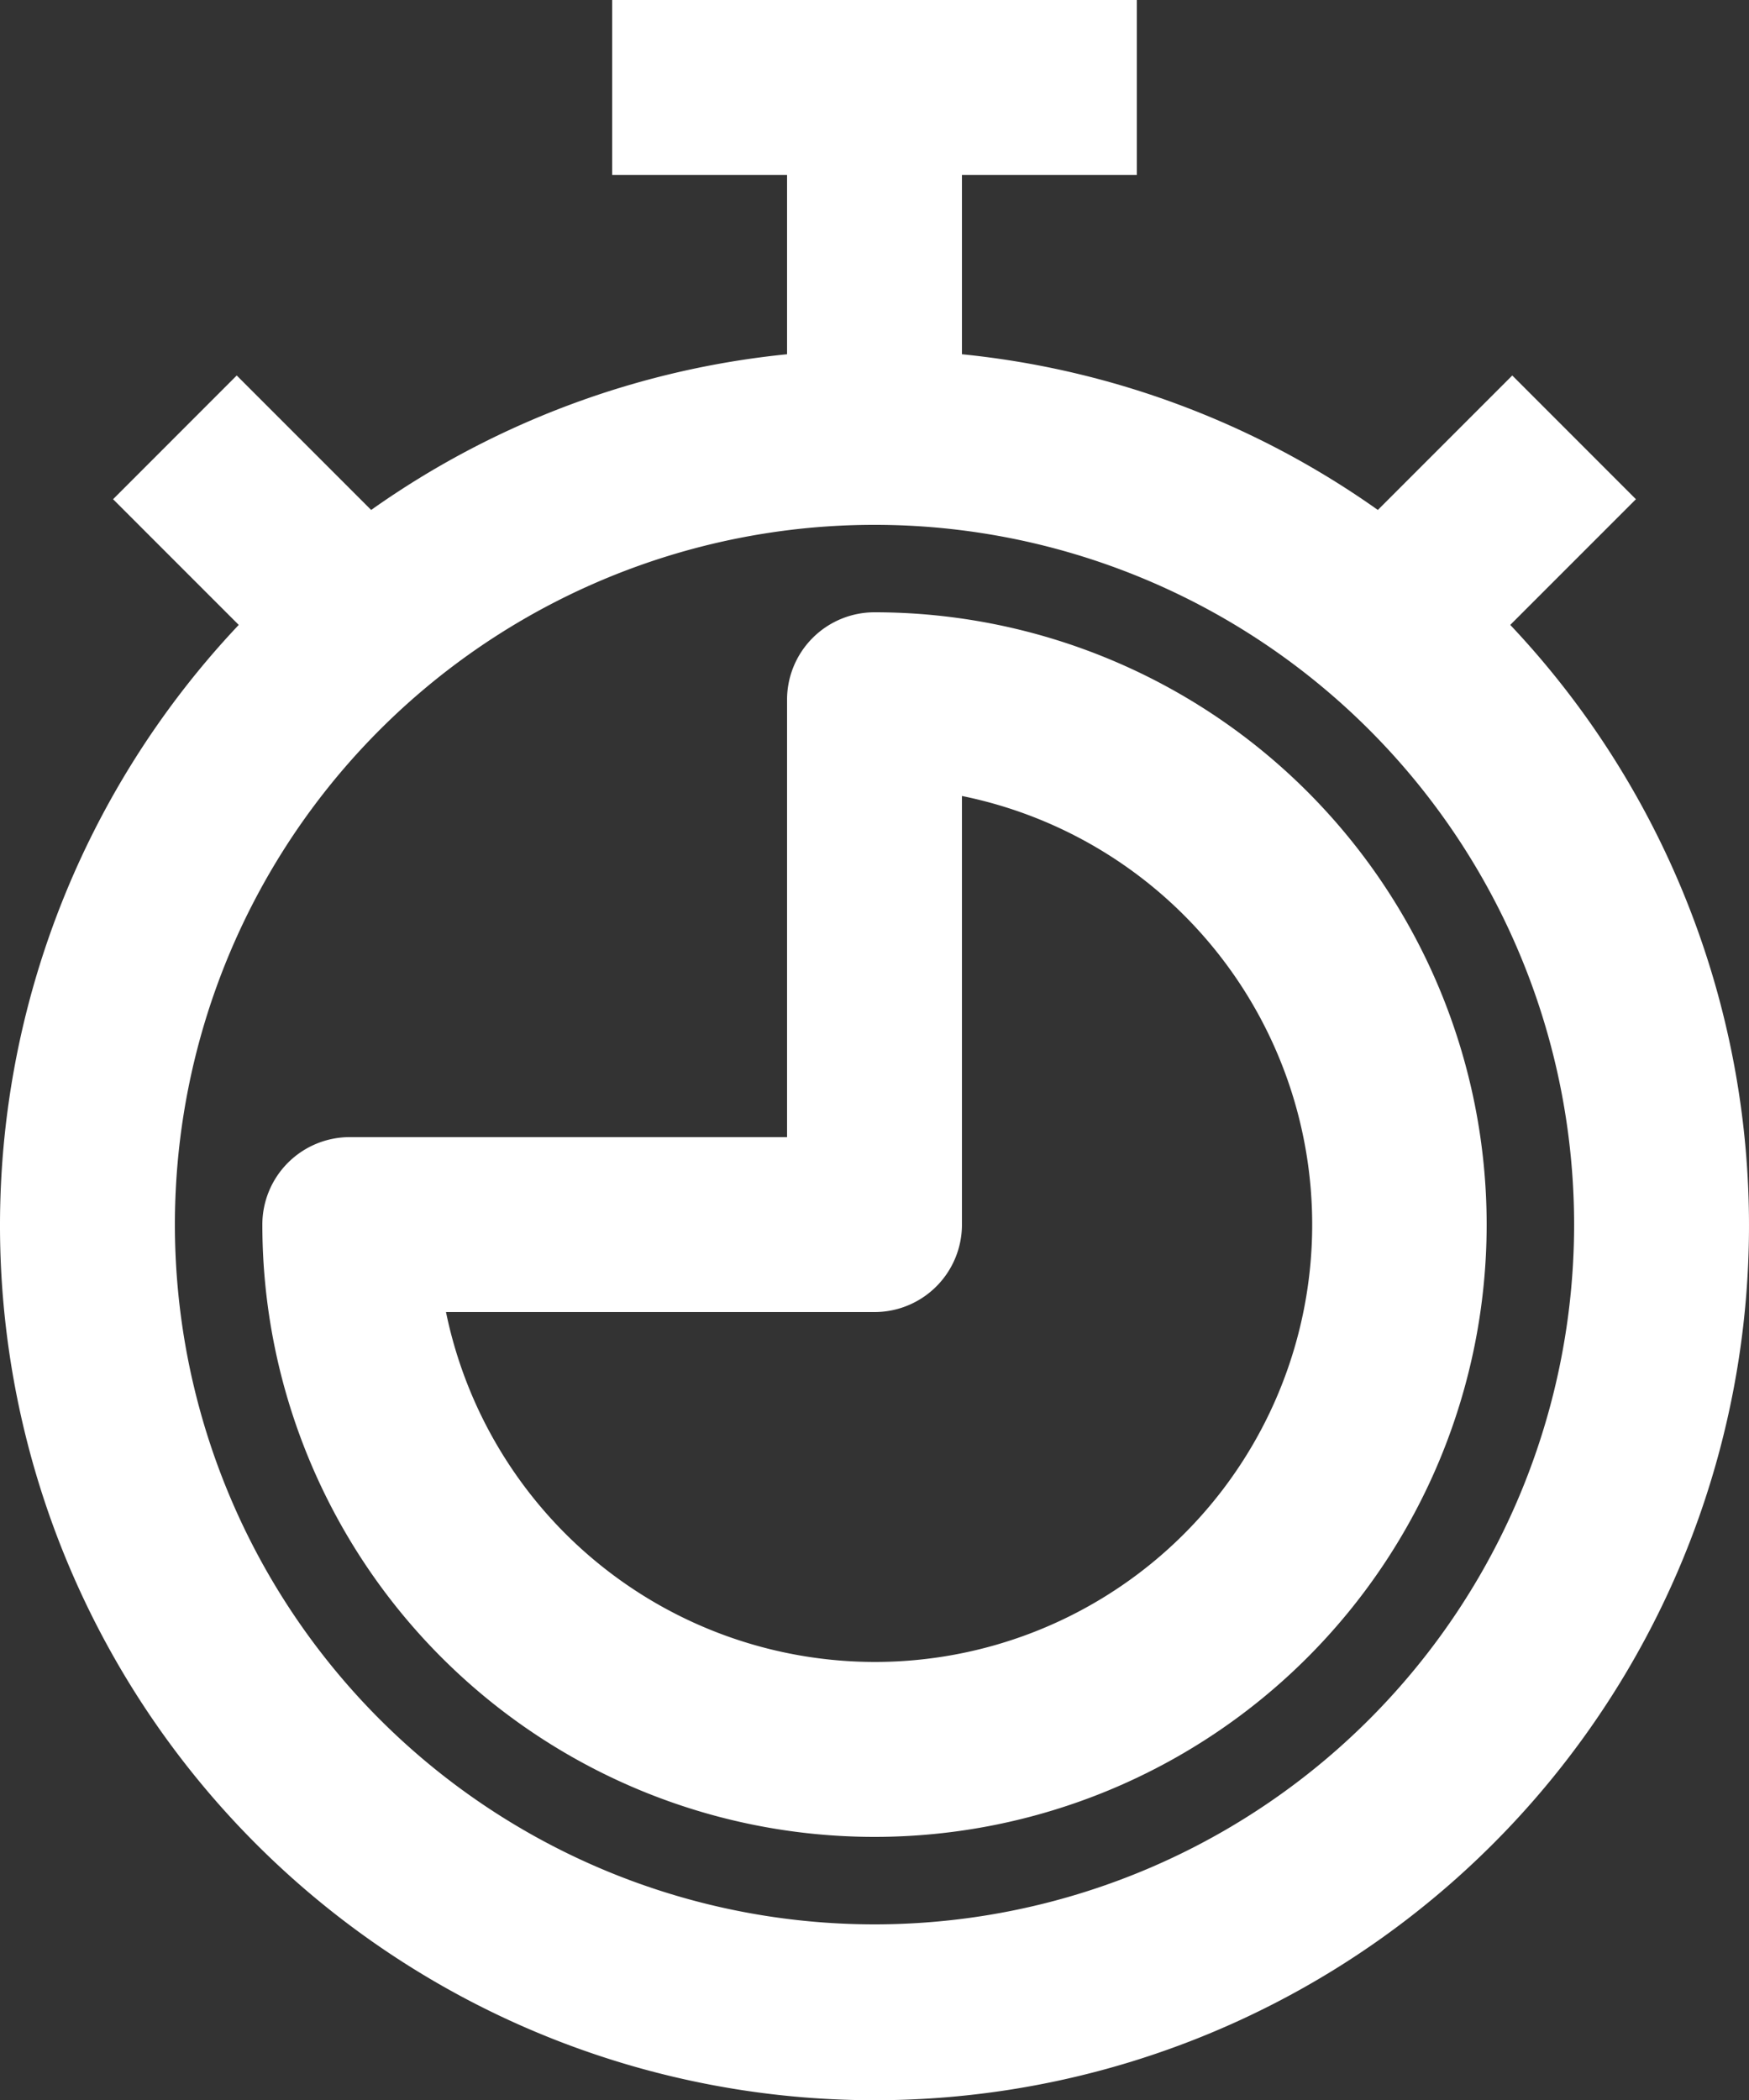 <svg xmlns="http://www.w3.org/2000/svg" width="80" height="96.043" viewBox="0 0 80 96.043">
  <rect x="0" y="0" width="80" height="96.043" fill="#333333" stroke="none"/>
  <g id="_09-timer" data-name="09-timer" transform="translate(-8)">
    <path id="Path_250" data-name="Path 250" d="M77.08,28.577l5.748-5.748-5.656-5.658L71.023,23.32A39.747,39.747,0,0,0,52,16.2V8h8V0H36V8h8v8.2a39.747,39.747,0,0,0-19.023,7.12l-6.149-6.149-5.656,5.658,5.748,5.748a40,40,0,1,0,58.16,0ZM48,88A32,32,0,1,1,80,56,32,32,0,0,1,48,88Z" fill="#fff"/>
    <path id="Path_251" data-name="Path 251" d="M48,28a4,4,0,0,0-4,4V52H24a4,4,0,0,0-4,4A28,28,0,1,0,48,28Zm0,48A20.037,20.037,0,0,1,28.4,60H48a4,4,0,0,0,4-4V36.4A20,20,0,0,1,48,76Z" fill="#fff"/>
  </g>
</svg>
